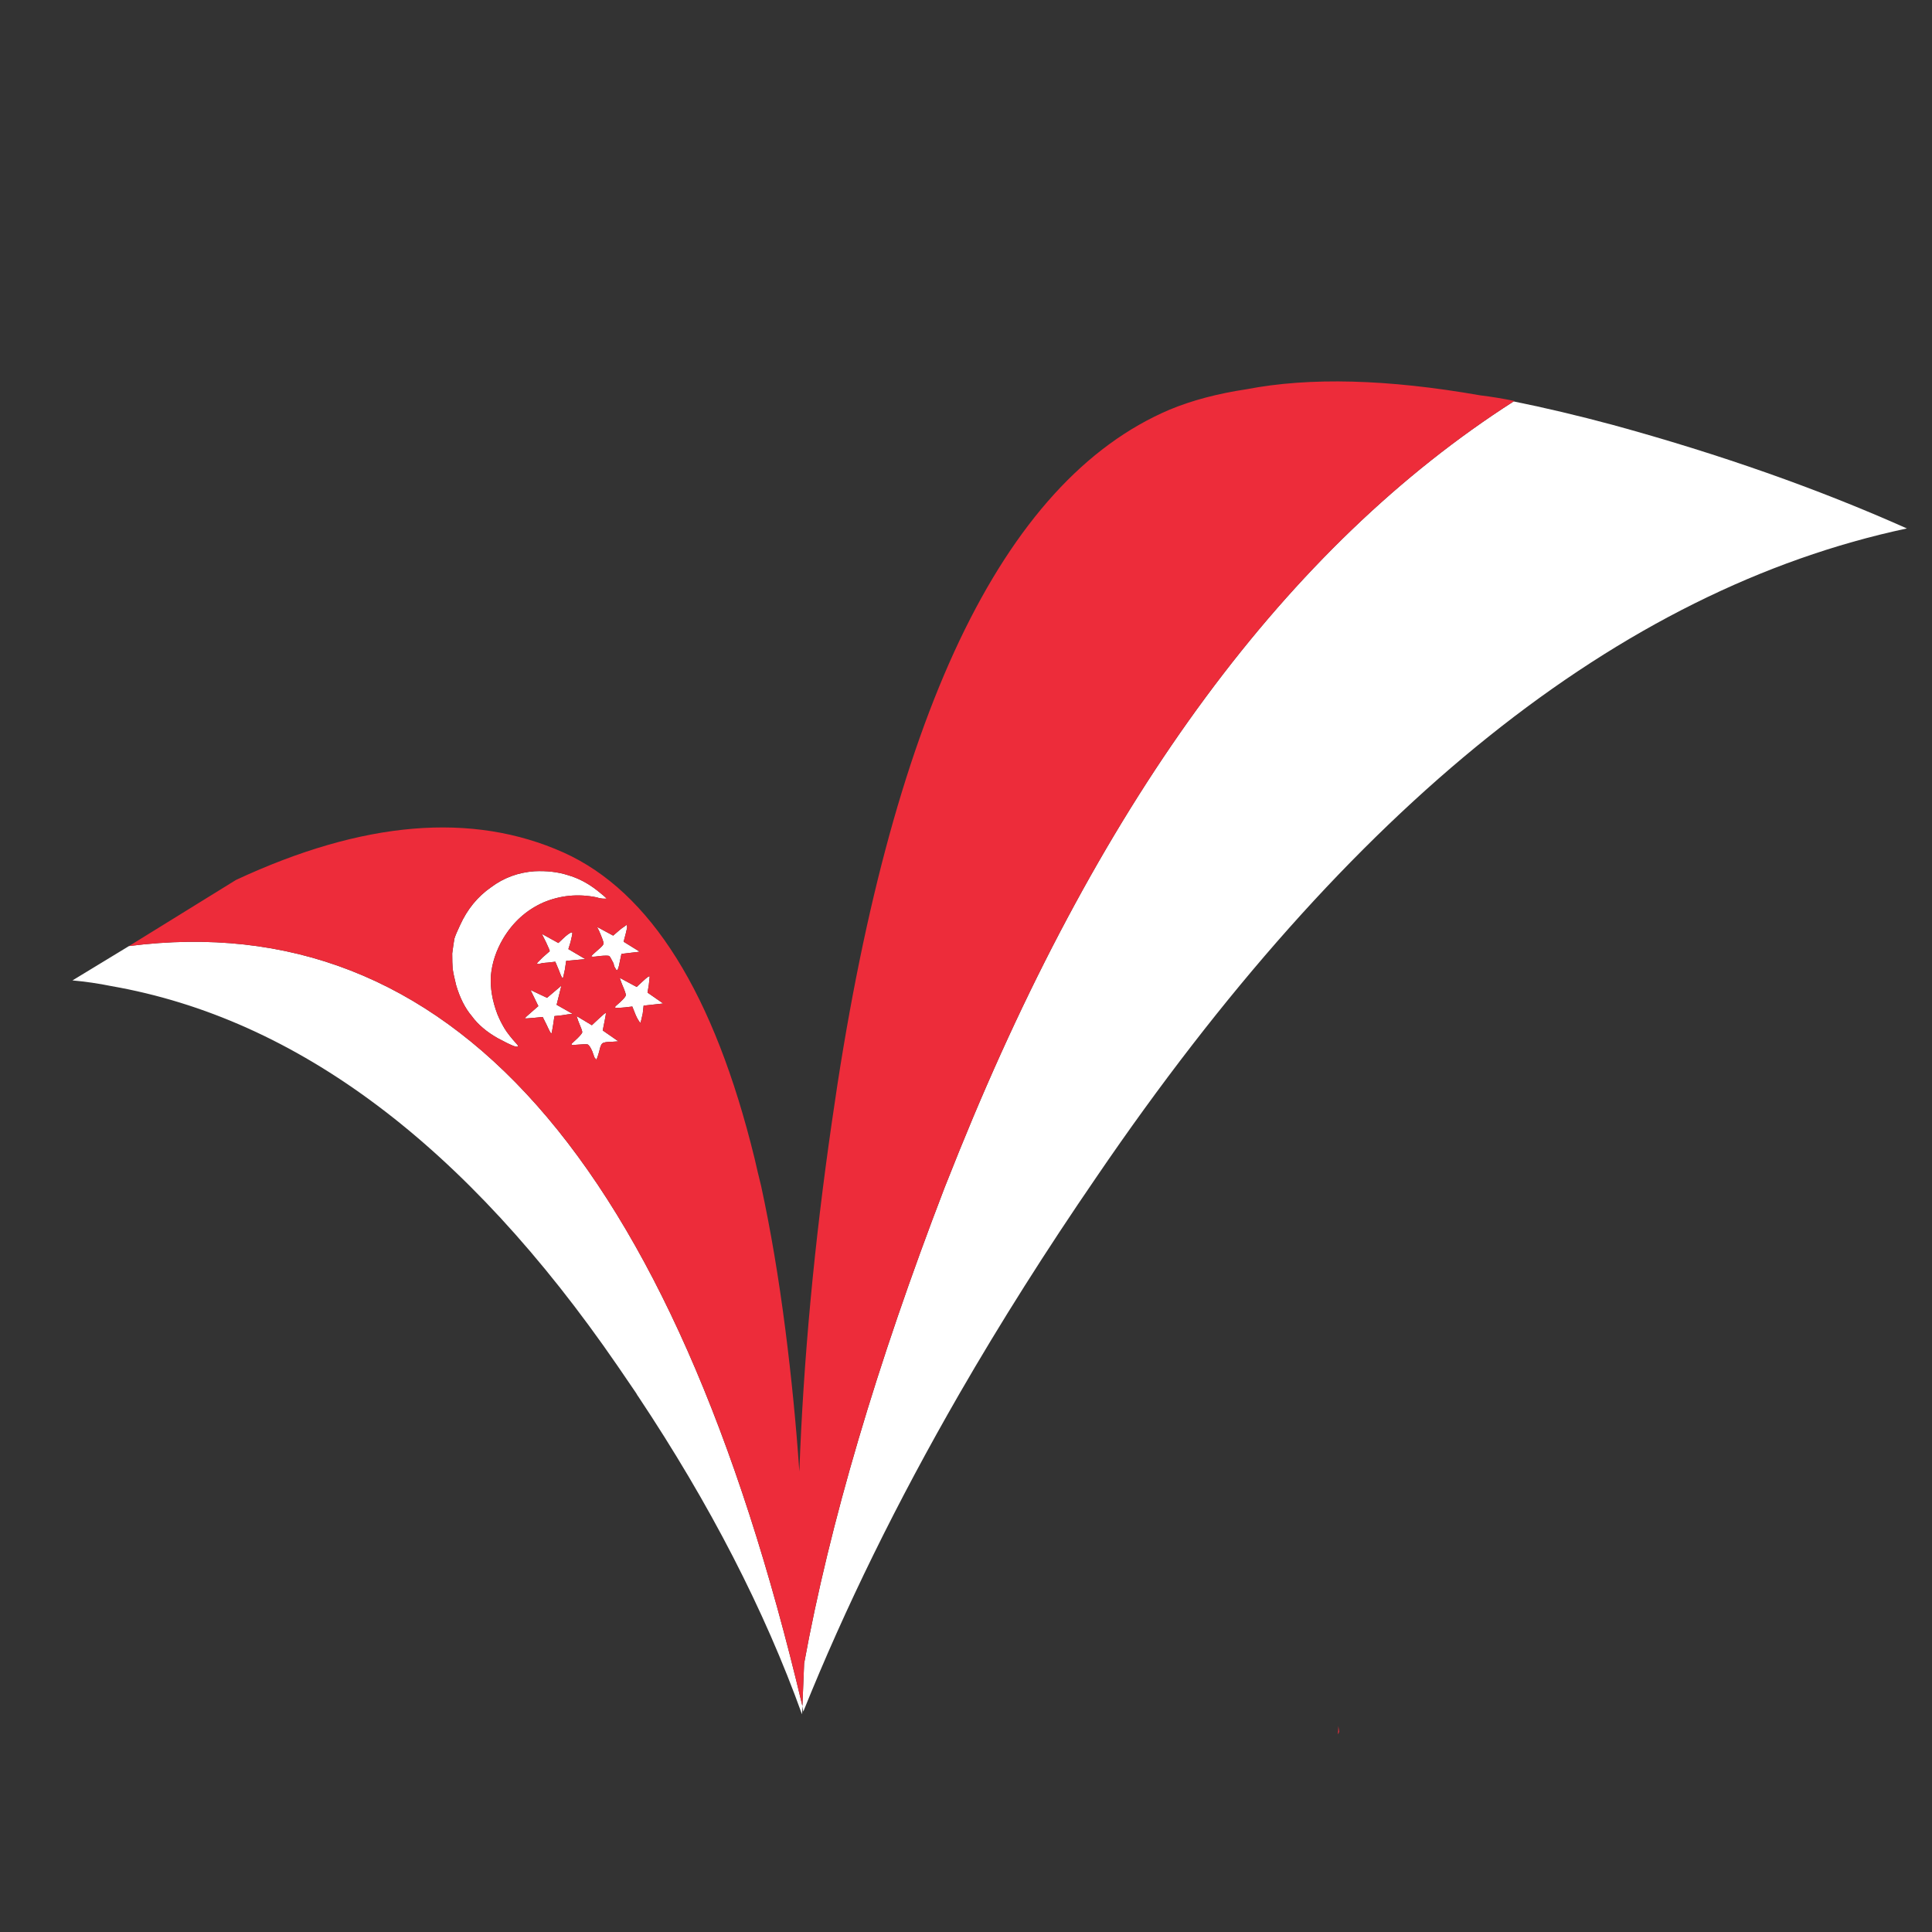 <?xml version="1.0" encoding="utf-8"?>
<!-- Generator: Adobe Illustrator 16.0.0, SVG Export Plug-In . SVG Version: 6.00 Build 0)  -->
<!DOCTYPE svg PUBLIC "-//W3C//DTD SVG 1.1//EN" "http://www.w3.org/Graphics/SVG/1.1/DTD/svg11.dtd">
<svg version="1.1" id="Layer_1" xmlns="http://www.w3.org/2000/svg" xmlns:xlink="http://www.w3.org/1999/xlink" x="0px" y="0px"
	 width="300px" height="300px" viewBox="0 0 300 300" enable-background="new 0 0 300 300" xml:space="preserve">
<rect x="0" y="0" width="300" height="300" fill="#333333" stroke="none"/>
<g>
	<path fill-rule="evenodd" clip-rule="evenodd" fill="#FFFFFF" d="M124.596,264.909c0,0.45-0.023,0.879-0.068,1.283
		c-5.809-16.166-14.274-32.602-25.397-49.31c-0.135-0.18-0.247-0.36-0.338-0.541c-0.945-1.396-1.914-2.814-2.904-4.255
		c-23.552-34.269-49.76-53.926-78.625-58.97c-1.982-0.404-3.986-0.697-6.012-0.877l8.781-5.337
		C69.631,140.563,104.486,179.899,124.596,264.909c0.09-2.207,0.18-4.413,0.27-6.619c3.963-21.705,11.235-46.339,21.818-73.897
		c0.766-1.937,1.53-3.852,2.297-5.742c22.336-55.119,51.021-93.891,86.057-116.317c4.908,0.991,10.043,2.207,15.4,3.647
		c16.616,4.548,31.838,9.907,45.662,16.077c-44.627,9.501-86.574,43.073-125.842,100.714c-7.79,11.349-14.883,22.561-21.277,33.639
		c-9.682,16.798-17.766,33.256-24.25,49.378C124.686,265.518,124.641,265.225,124.596,264.909z M92.713,138.257
		c0.856,0.675,1.351,1.104,1.486,1.284h-0.405c-0.36,0-0.743-0.067-1.148-0.203c-2.882-0.586-5.652-0.315-8.309,0.811
		c-2.612,1.171-4.683,3.04-6.214,5.606c-1.081,1.846-1.711,3.738-1.891,5.674c-0.135,1.937,0.202,3.963,1.013,6.079
		c0.315,0.767,0.675,1.486,1.081,2.162c0.406,0.676,1.058,1.508,1.959,2.499c0.315,0.36,0.158,0.451-0.473,0.271
		c-0.585-0.226-1.418-0.631-2.499-1.217c-1.756-0.99-3.107-2.139-4.053-3.444c-1.036-1.216-1.846-2.815-2.431-4.796
		c-0.271-1.08-0.451-1.937-0.541-2.567c-0.045-0.584-0.068-1.374-0.068-2.364c0.135-1.036,0.248-1.801,0.338-2.296
		c0.135-0.451,0.428-1.148,0.878-2.094c1.126-2.477,2.725-4.436,4.796-5.876c1.981-1.486,4.233-2.319,6.755-2.499
		c1.936-0.091,3.669,0.112,5.201,0.607C89.764,136.343,91.271,137.131,92.713,138.257z M92.713,143.931l2.499,1.351l1.014-0.878
		c0.271-0.226,0.518-0.406,0.743-0.54c0.18-0.18,0.292-0.248,0.338-0.203c0.045,0,0.067,0.135,0.067,0.406
		c-0.045,0.225-0.113,0.518-0.203,0.878l-0.338,1.284l2.5,1.553l-2.837,0.337l-0.271,1.284c-0.136,0.812-0.293,1.239-0.474,1.284
		l-0.202-0.337c-0.135-0.18-0.225-0.428-0.27-0.743c-0.36-0.722-0.586-1.104-0.676-1.149c-0.135-0.09-0.653-0.09-1.554,0
		c-0.855,0.136-1.261,0.136-1.216,0c0.045-0.09,0.405-0.427,1.081-1.013c0.54-0.45,0.81-0.765,0.81-0.945
		c0-0.225-0.225-0.855-0.675-1.891L92.713,143.931z M96.563,152.779l-0.338-0.945l2.635,1.419l0.944-0.878
		c0.676-0.631,1.036-0.879,1.082-0.743c0,0.089-0.046,0.519-0.136,1.284l-0.202,1.215l2.432,1.688l-3.04,0.337l-0.136,1.217
		c-0.18,0.811-0.292,1.283-0.337,1.418c-0.045,0.045-0.135-0.045-0.271-0.27c-0.135-0.182-0.293-0.473-0.473-0.878l-0.54-1.351
		l-1.148,0.135c-0.946,0.09-1.464,0.09-1.554,0c-0.046-0.045,0.225-0.316,0.811-0.811c0.585-0.541,0.878-0.9,0.878-1.082
		C97.216,154.4,97.014,153.814,96.563,152.779z M88.255,147.375l2.635,1.554l-2.973,0.271l-0.202,1.351
		c-0.181,0.9-0.293,1.351-0.338,1.351c-0.091,0-0.293-0.428-0.608-1.284l-0.54-1.284l-1.148,0.134
		c-0.721,0.045-1.148,0.114-1.283,0.203c-0.136,0.045-0.271,0.022-0.405-0.067c-0.045,0,0.022-0.091,0.202-0.271
		c0.18-0.18,0.405-0.405,0.676-0.676l1.081-0.946c0.045-0.045-0.136-0.496-0.54-1.351l-0.676-1.351l2.566,1.419l1.081-1.013
		c0.585-0.495,0.945-0.698,1.081-0.608c0.045,0.09-0.046,0.585-0.271,1.486L88.255,147.375z M87.174,153.05l-0.743,2.973l2.5,1.418
		l-0.743,0.067c-0.811,0.136-1.307,0.203-1.486,0.203l-0.608,0.067l-0.202,1.351c-0.136,0.855-0.225,1.307-0.271,1.352
		c-0.09,0-0.338-0.451-0.743-1.352l-0.607-1.216l-1.352,0.136c-0.945,0.09-1.418,0.112-1.418,0.067
		c0.045-0.09,0.383-0.405,1.013-0.946l1.081-0.945l-1.216-2.499l2.566,1.216L87.174,153.05z M89.538,157.778l2.364,1.418
		l1.081-1.013c0.72-0.676,1.08-0.967,1.08-0.877c0.046,0.045-0.022,0.494-0.202,1.35l-0.271,1.352l2.432,1.689l-0.945,0.066
		c-0.855,0-1.374,0.09-1.554,0.271c-0.18,0.135-0.338,0.54-0.473,1.216c-0.226,0.811-0.383,1.238-0.473,1.283l-0.271-0.338
		c-0.09-0.225-0.202-0.541-0.338-0.945c-0.271-0.63-0.518-0.991-0.742-1.081c-0.182-0.045-0.789-0.022-1.824,0.067
		c-0.45,0.091-0.676,0.046-0.676-0.135c0.045-0.046,0.36-0.338,0.945-0.879c0.495-0.494,0.743-0.81,0.743-0.945
		c0-0.18-0.202-0.743-0.607-1.689L89.538,157.778z"/>
	<path fill-rule="evenodd" clip-rule="evenodd" fill="#ED2C3A" d="M235.037,62.333c-35.035,22.426-63.721,61.198-86.057,116.317
		c-0.767,1.891-1.531,3.806-2.297,5.742c-10.583,27.559-17.855,52.192-21.818,73.897c-0.09,2.206-0.18,4.412-0.27,6.619
		c-20.109-85.01-54.964-124.346-104.564-118.006l16.617-10.268c19.724-9.187,36.679-10.605,50.864-4.255
		c13.51,6.08,23.394,21.907,29.654,47.486c0.313,1.396,0.651,2.815,1.013,4.256c1.486,6.845,2.747,14.319,3.783,22.426
		c0.945,7.43,1.666,14.748,2.16,21.953c0.631-17.337,2.319-35.463,5.066-54.376c4.458-31.342,11.056-56.223,19.792-74.641
		c8.735-18.373,19.611-30.329,32.625-35.868c3.467-1.441,7.454-2.499,11.957-3.174c9.816-1.892,21.907-1.577,36.272,0.945
		c1.846,0.226,3.626,0.518,5.337,0.878C235.127,62.265,235.082,62.288,235.037,62.333z M89.538,157.778l0.271,0.81
		c0.405,0.946,0.607,1.51,0.607,1.689c0,0.136-0.248,0.451-0.743,0.945c-0.585,0.541-0.9,0.833-0.945,0.879
		c0,0.181,0.226,0.226,0.676,0.135c1.035-0.09,1.643-0.112,1.824-0.067c0.225,0.09,0.472,0.451,0.742,1.081
		c0.136,0.404,0.248,0.721,0.338,0.945l0.271,0.338c0.09-0.045,0.247-0.473,0.473-1.283c0.135-0.676,0.293-1.081,0.473-1.216
		c0.18-0.181,0.698-0.271,1.554-0.271l0.945-0.066l-2.432-1.689l0.271-1.352c0.18-0.855,0.248-1.305,0.202-1.35
		c0-0.09-0.36,0.201-1.08,0.877l-1.081,1.013L89.538,157.778z M87.174,153.05l-2.229,1.892l-2.566-1.216l1.216,2.499l-1.081,0.945
		c-0.63,0.541-0.968,0.856-1.013,0.946c0,0.045,0.473,0.022,1.418-0.067l1.352-0.136l0.607,1.216c0.405,0.9,0.653,1.352,0.743,1.352
		c0.046-0.045,0.135-0.496,0.271-1.352l0.202-1.351l0.608-0.067c0.18,0,0.676-0.067,1.486-0.203l0.743-0.067l-2.5-1.418
		L87.174,153.05z M88.255,147.375l0.338-1.081c0.225-0.9,0.315-1.396,0.271-1.486c-0.136-0.09-0.496,0.113-1.081,0.608l-1.081,1.013
		l-2.566-1.419l0.676,1.351c0.404,0.855,0.585,1.306,0.54,1.351l-1.081,0.946c-0.271,0.271-0.496,0.496-0.676,0.676
		c-0.18,0.179-0.247,0.271-0.202,0.271c0.135,0.089,0.27,0.112,0.405,0.067c0.135-0.089,0.563-0.158,1.283-0.203l1.148-0.134
		l0.54,1.284c0.315,0.856,0.518,1.284,0.608,1.284c0.045,0,0.157-0.451,0.338-1.351l0.202-1.351l2.973-0.271L88.255,147.375z
		 M96.563,152.779c0.45,1.035,0.652,1.621,0.607,1.756c0,0.182-0.293,0.541-0.878,1.082c-0.586,0.494-0.856,0.766-0.811,0.811
		c0.09,0.09,0.607,0.09,1.554,0l1.148-0.135l0.54,1.351c0.18,0.405,0.338,0.696,0.473,0.878c0.136,0.225,0.226,0.314,0.271,0.27
		c0.045-0.135,0.157-0.607,0.337-1.418l0.136-1.217l3.04-0.337l-2.432-1.688l0.202-1.215c0.09-0.766,0.136-1.195,0.136-1.284
		c-0.046-0.136-0.406,0.112-1.082,0.743l-0.944,0.878l-2.635-1.419L96.563,152.779z M92.713,143.931l0.338,0.675
		c0.45,1.036,0.675,1.666,0.675,1.891c0,0.18-0.27,0.496-0.81,0.945c-0.676,0.586-1.036,0.923-1.081,1.013
		c-0.045,0.136,0.36,0.136,1.216,0c0.9-0.09,1.419-0.09,1.554,0c0.09,0.045,0.315,0.428,0.676,1.149
		c0.045,0.315,0.135,0.563,0.27,0.743l0.202,0.337c0.181-0.044,0.338-0.472,0.474-1.284l0.271-1.284l2.837-0.337l-2.5-1.553
		l0.338-1.284c0.09-0.36,0.158-0.653,0.203-0.878c0-0.271-0.022-0.406-0.067-0.406c-0.046-0.045-0.158,0.023-0.338,0.203
		c-0.226,0.134-0.473,0.314-0.743,0.54l-1.014,0.878L92.713,143.931z M92.713,138.257c-1.441-1.125-2.949-1.914-4.525-2.364
		c-1.532-0.496-3.266-0.698-5.201-0.607c-2.522,0.18-4.773,1.013-6.755,2.499c-2.071,1.441-3.67,3.4-4.796,5.876
		c-0.45,0.946-0.743,1.644-0.878,2.094c-0.09,0.496-0.203,1.261-0.338,2.296c0,0.991,0.022,1.78,0.068,2.364
		c0.09,0.63,0.27,1.487,0.541,2.567c0.585,1.98,1.396,3.58,2.431,4.796c0.946,1.306,2.297,2.454,4.053,3.444
		c1.081,0.586,1.914,0.991,2.499,1.217c0.631,0.181,0.789,0.09,0.473-0.271c-0.901-0.991-1.553-1.823-1.959-2.499
		c-0.405-0.676-0.765-1.396-1.081-2.162c-0.811-2.116-1.148-4.143-1.013-6.079c0.18-1.936,0.811-3.828,1.891-5.674
		c1.531-2.567,3.602-4.436,6.214-5.606c2.656-1.126,5.427-1.396,8.309-0.811c0.405,0.135,0.788,0.203,1.148,0.203h0.405
		C94.063,139.36,93.569,138.932,92.713,138.257z M207.949,268.895c-0.045,0.135-0.112,0.271-0.202,0.405
		c0.045-0.405,0.067-0.832,0.067-1.283C207.859,268.333,207.904,268.624,207.949,268.895z"/>
</g>
</svg>
